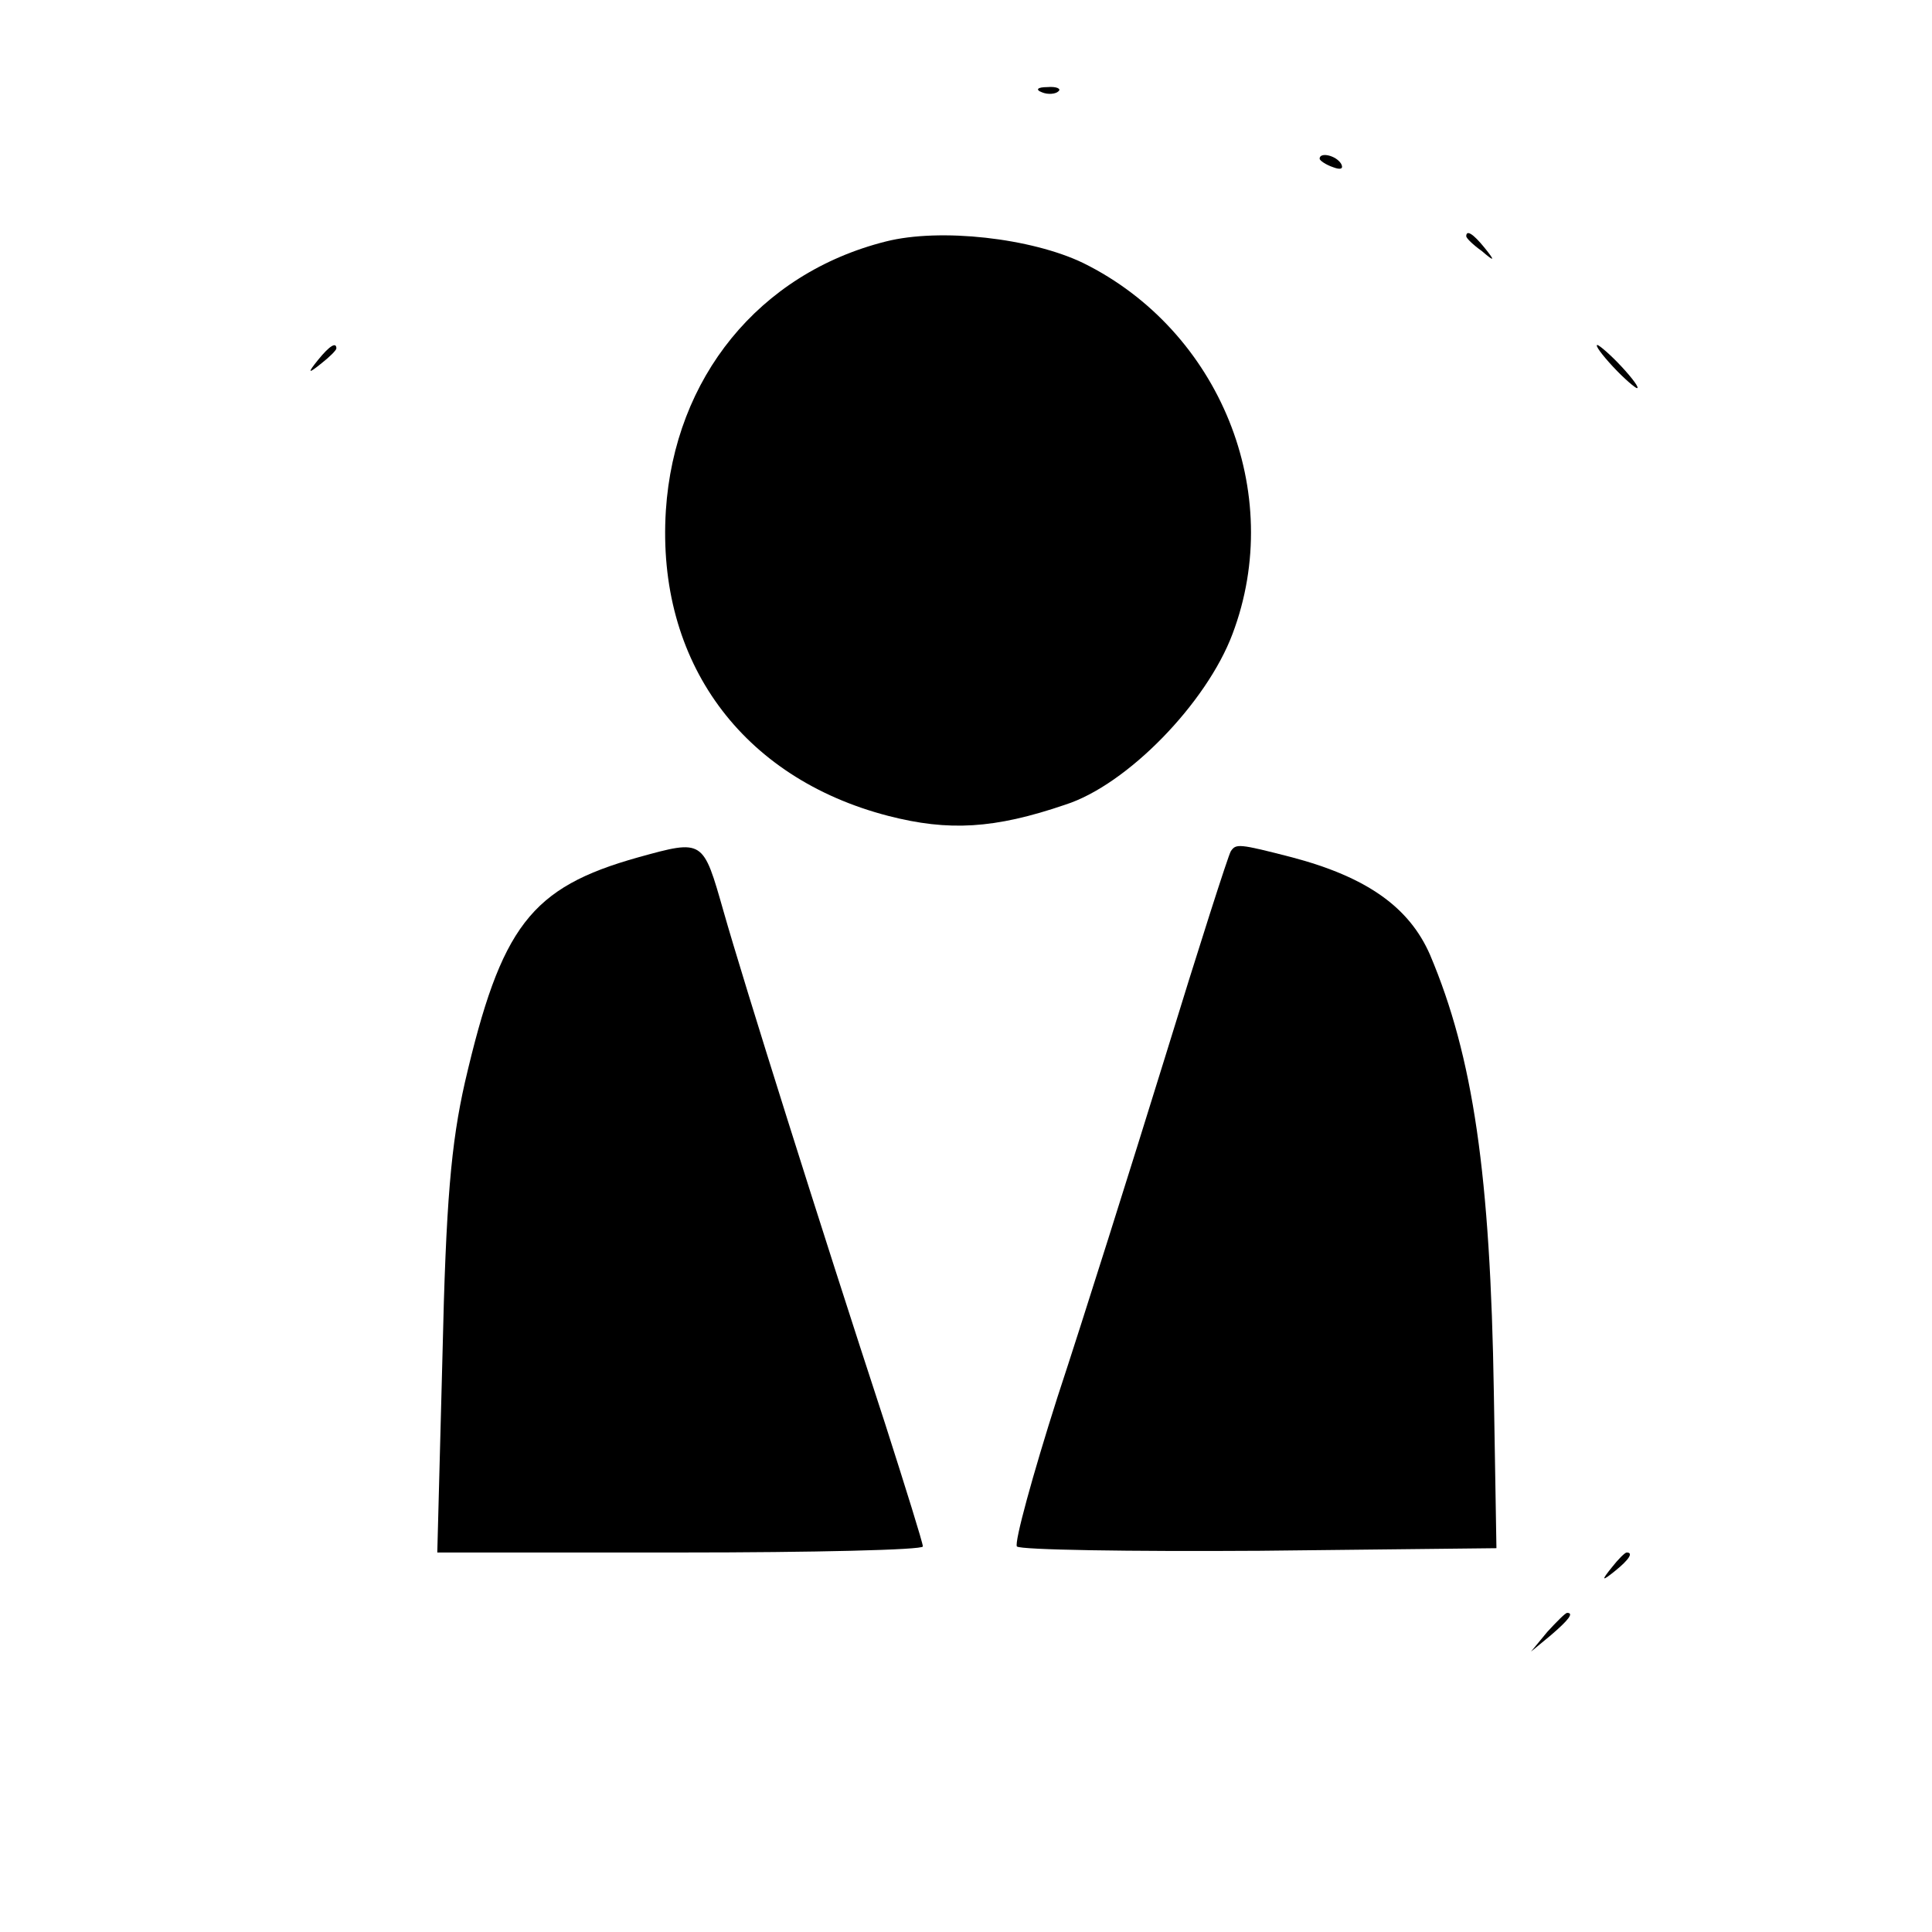 <?xml version="1.0" standalone="no"?>
<!DOCTYPE svg PUBLIC "-//W3C//DTD SVG 20010904//EN"
 "http://www.w3.org/TR/2001/REC-SVG-20010904/DTD/svg10.dtd">
<svg version="1.0" xmlns="http://www.w3.org/2000/svg"
 width="224pt" height="224pt" viewBox="0 0 224 224"
 preserveAspectRatio="xMidYMid meet">

<g transform="translate(0,224) scale(0.1,-0.1)"
fill="#000000" stroke="none">
<path d="M1208 2133 c7 -3 16 -2 19 1 4 3 -2 6 -13 5 -11 0 -14 -3 -6 -6z"/>
<path d="M1530 2056 c0 -2 7 -7 16 -10 8 -3 12 -2 9 4 -6 10 -25 14 -25 6z"/>
<path d="M1027 1960 c-147 -37 -245 -158 -255 -312 -11 -175 88 -310 258 -354
70 -18 123 -15 205 13 72 23 164 118 194 198 62 164 -15 352 -173 430 -60 29
-166 41 -229 25z"/>
<path d="M1700 1966 c0 -2 8 -10 18 -17 15 -13 16 -12 3 4 -13 16 -21 21 -21
13z"/>
<path d="M369 1823 c-13 -16 -12 -17 4 -4 9 7 17 15 17 17 0 8 -8 3 -21 -13z"/>
<path d="M1870 1815 c13 -14 26 -25 28 -25 3 0 -5 11 -18 25 -13 14 -26 25
-28 25 -3 0 5 -11 18 -25z"/>
<path d="M740 1246 c-125 -35 -159 -80 -201 -261 -16 -71 -22 -138 -26 -317
l-6 -228 282 0 c154 0 281 3 281 7 0 4 -20 68 -44 143 -76 232 -164 512 -187
593 -24 84 -23 84 -99 63z"/>
<path d="M1427 1253 c-3 -5 -37 -111 -76 -238 -39 -126 -95 -304 -125 -395
-29 -91 -50 -168 -47 -173 4 -4 131 -6 282 -5 l274 3 -3 180 c-4 253 -24 390
-74 508 -24 55 -73 90 -160 113 -62 16 -65 16 -71 7z"/>
<path d="M1869 423 c-13 -16 -12 -17 4 -4 16 13 21 21 13 21 -2 0 -10 -8 -17
-17z"/>
<path d="M1794 348 l-19 -23 23 19 c21 18 27 26 19 26 -2 0 -12 -10 -23 -22z"/>
</g>
</svg>
